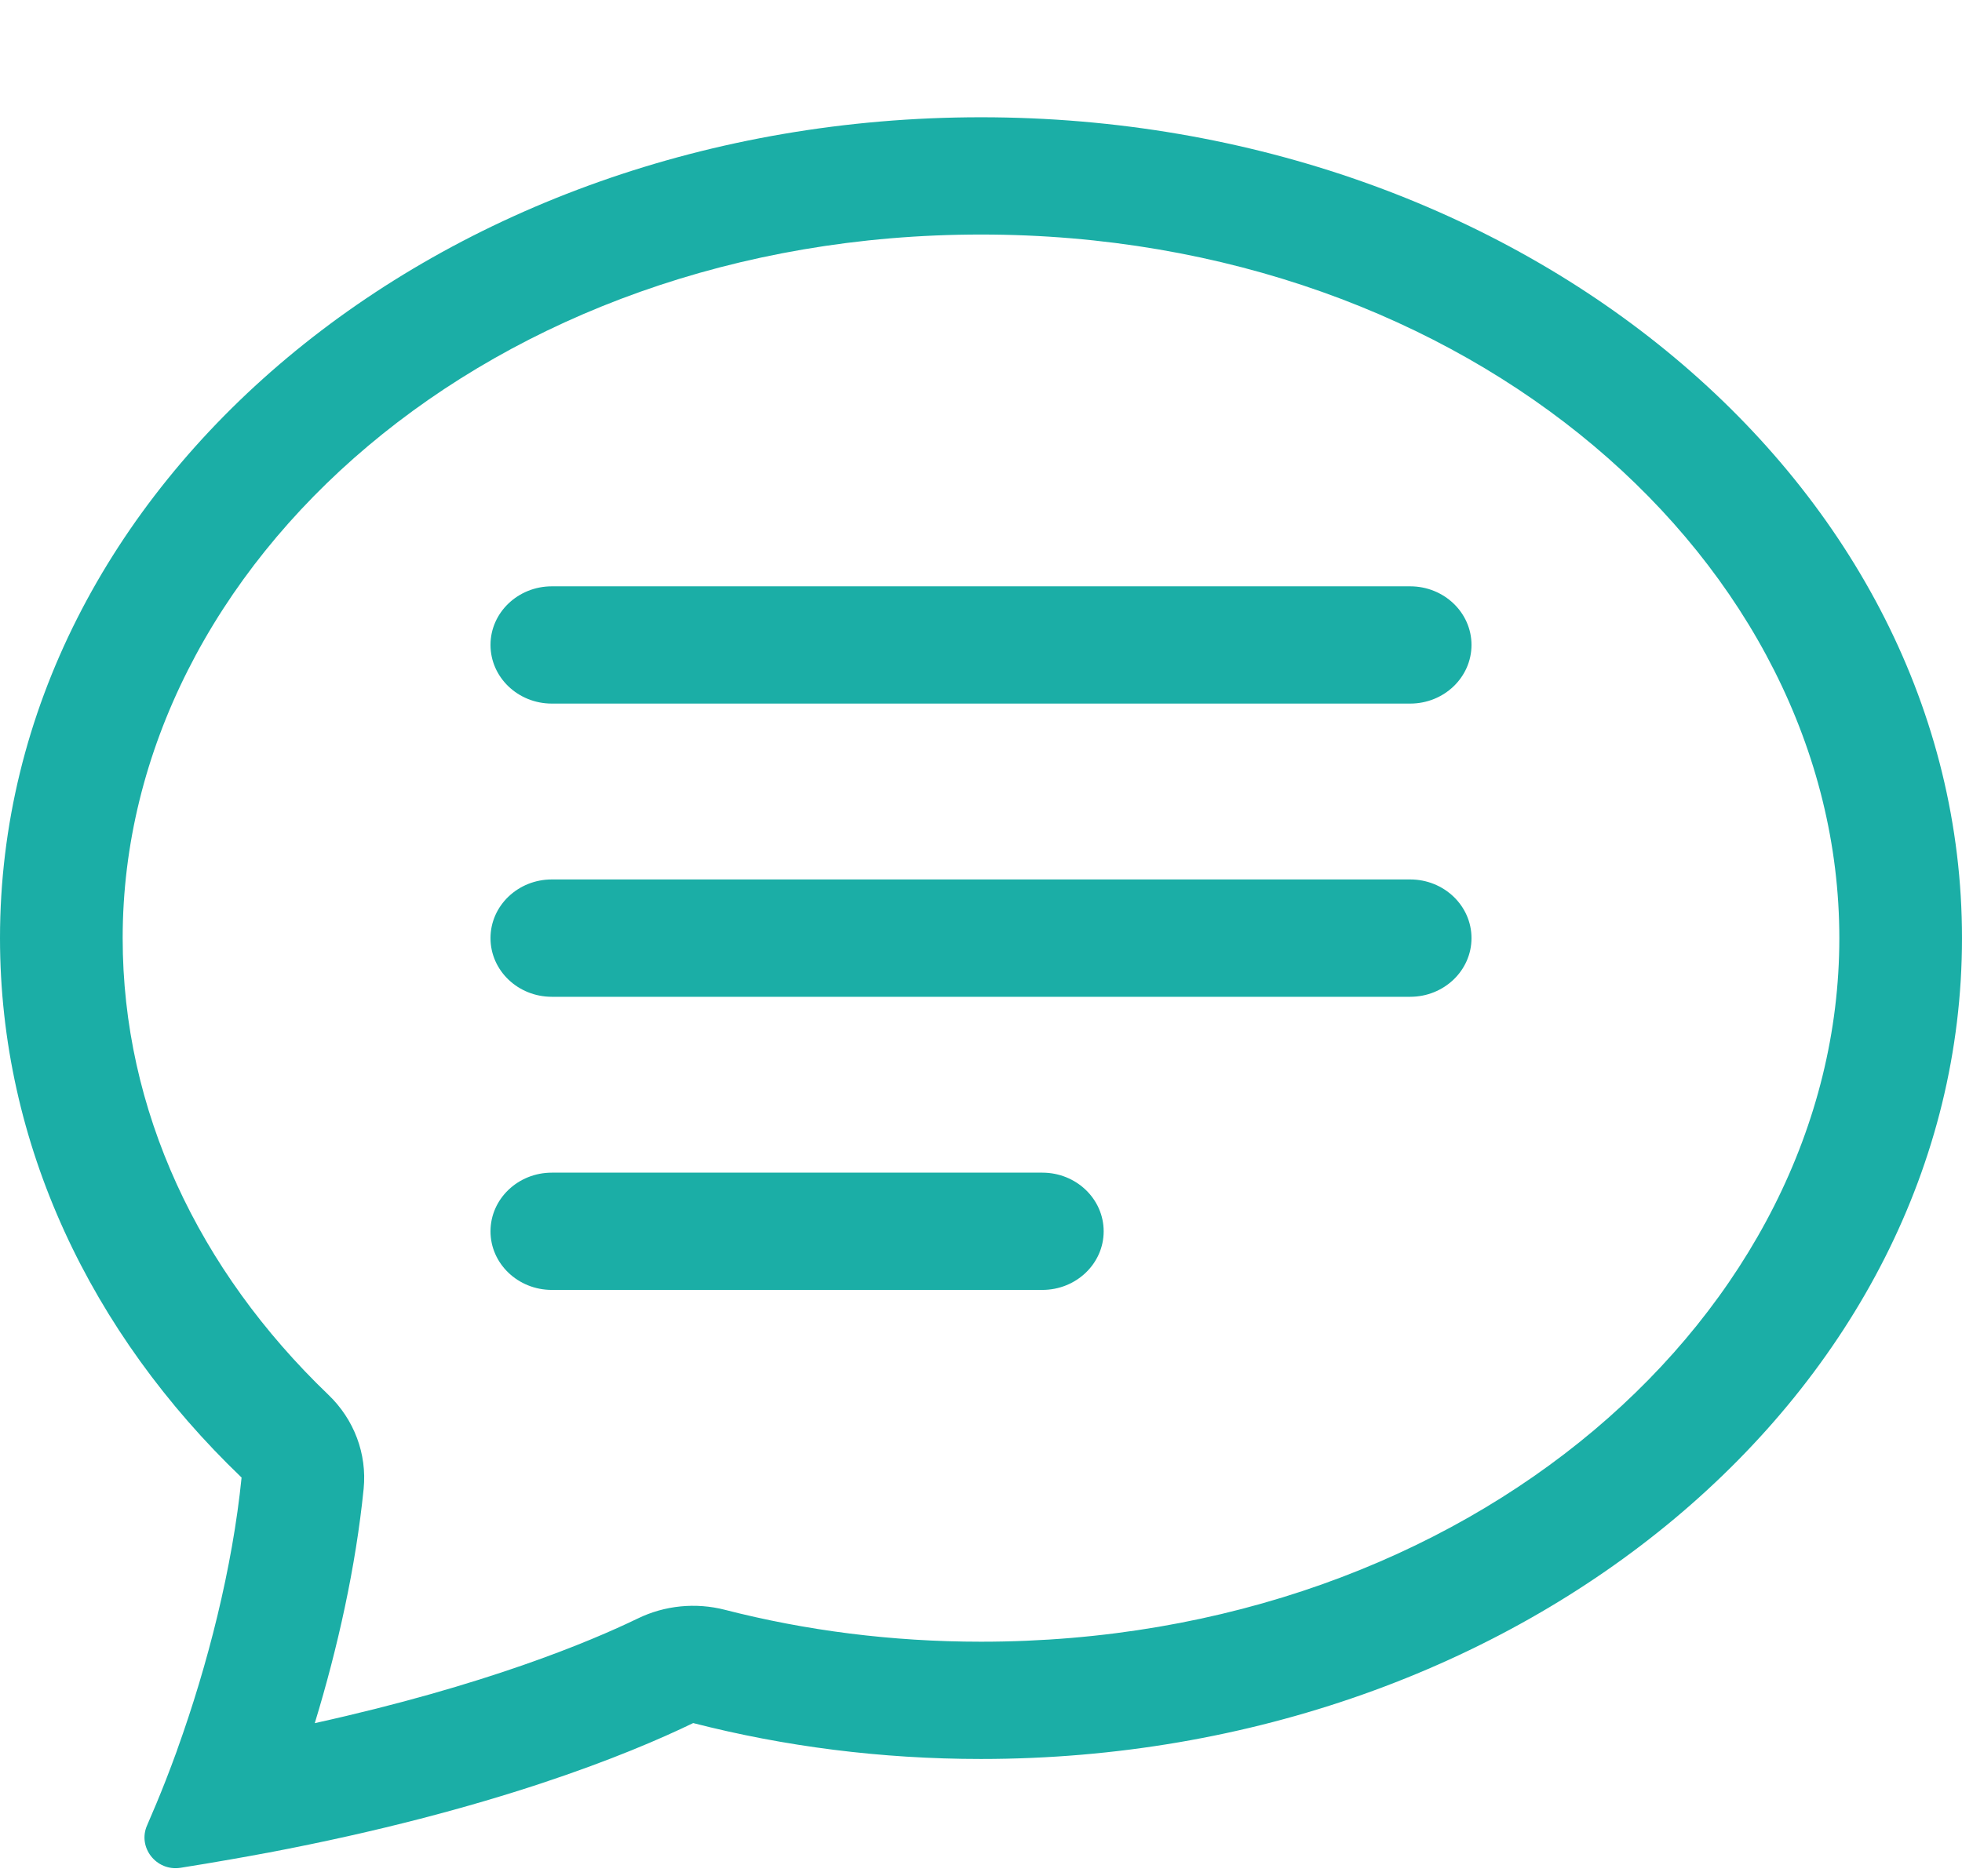 <svg width="23" height="22" viewBox="0 0 23 22" fill="none" xmlns="http://www.w3.org/2000/svg">
<path d="M3.849 16.354C4.152 16.644 4.303 17.048 4.263 17.456C4.171 18.37 3.96 19.321 3.69 20.205C5.695 19.762 6.92 19.247 7.476 18.978C7.792 18.824 8.156 18.788 8.498 18.876C9.444 19.119 10.452 19.25 11.5 19.25C17.244 19.25 21.562 15.39 21.562 11C21.562 6.61 17.244 2.75 11.5 2.75C5.756 2.75 1.438 6.61 1.438 11C1.438 13.019 2.325 14.892 3.849 16.354ZM3.141 21.724C3.131 21.725 3.121 21.727 3.112 21.729C2.98 21.754 2.845 21.778 2.708 21.802C2.516 21.836 2.318 21.869 2.116 21.901C1.83 21.945 1.611 21.659 1.724 21.404C1.797 21.237 1.87 21.062 1.941 20.881C1.986 20.766 2.03 20.648 2.074 20.528C2.076 20.523 2.077 20.518 2.079 20.512C2.435 19.523 2.725 18.385 2.832 17.325C1.068 15.634 0 13.421 0 11C0 5.684 5.149 1.375 11.5 1.375C17.851 1.375 23 5.684 23 11C23 16.316 17.851 20.625 11.5 20.625C10.326 20.625 9.193 20.478 8.126 20.204C7.379 20.566 5.771 21.225 3.141 21.724Z" fill="#1BAEA6"/>
<path d="M5.75 7.562C5.75 7.183 6.072 6.875 6.469 6.875H16.531C16.928 6.875 17.25 7.183 17.25 7.562C17.25 7.942 16.928 8.25 16.531 8.25H6.469C6.072 8.25 5.75 7.942 5.75 7.562ZM5.75 11C5.75 10.62 6.072 10.312 6.469 10.312H16.531C16.928 10.312 17.25 10.62 17.25 11C17.25 11.38 16.928 11.688 16.531 11.688H6.469C6.072 11.688 5.75 11.38 5.75 11ZM5.75 14.438C5.75 14.058 6.072 13.75 6.469 13.75H12.219C12.616 13.75 12.938 14.058 12.938 14.438C12.938 14.817 12.616 15.125 12.219 15.125H6.469C6.072 15.125 5.75 14.817 5.75 14.438Z" fill="#1BAEA6"/>
</svg>
